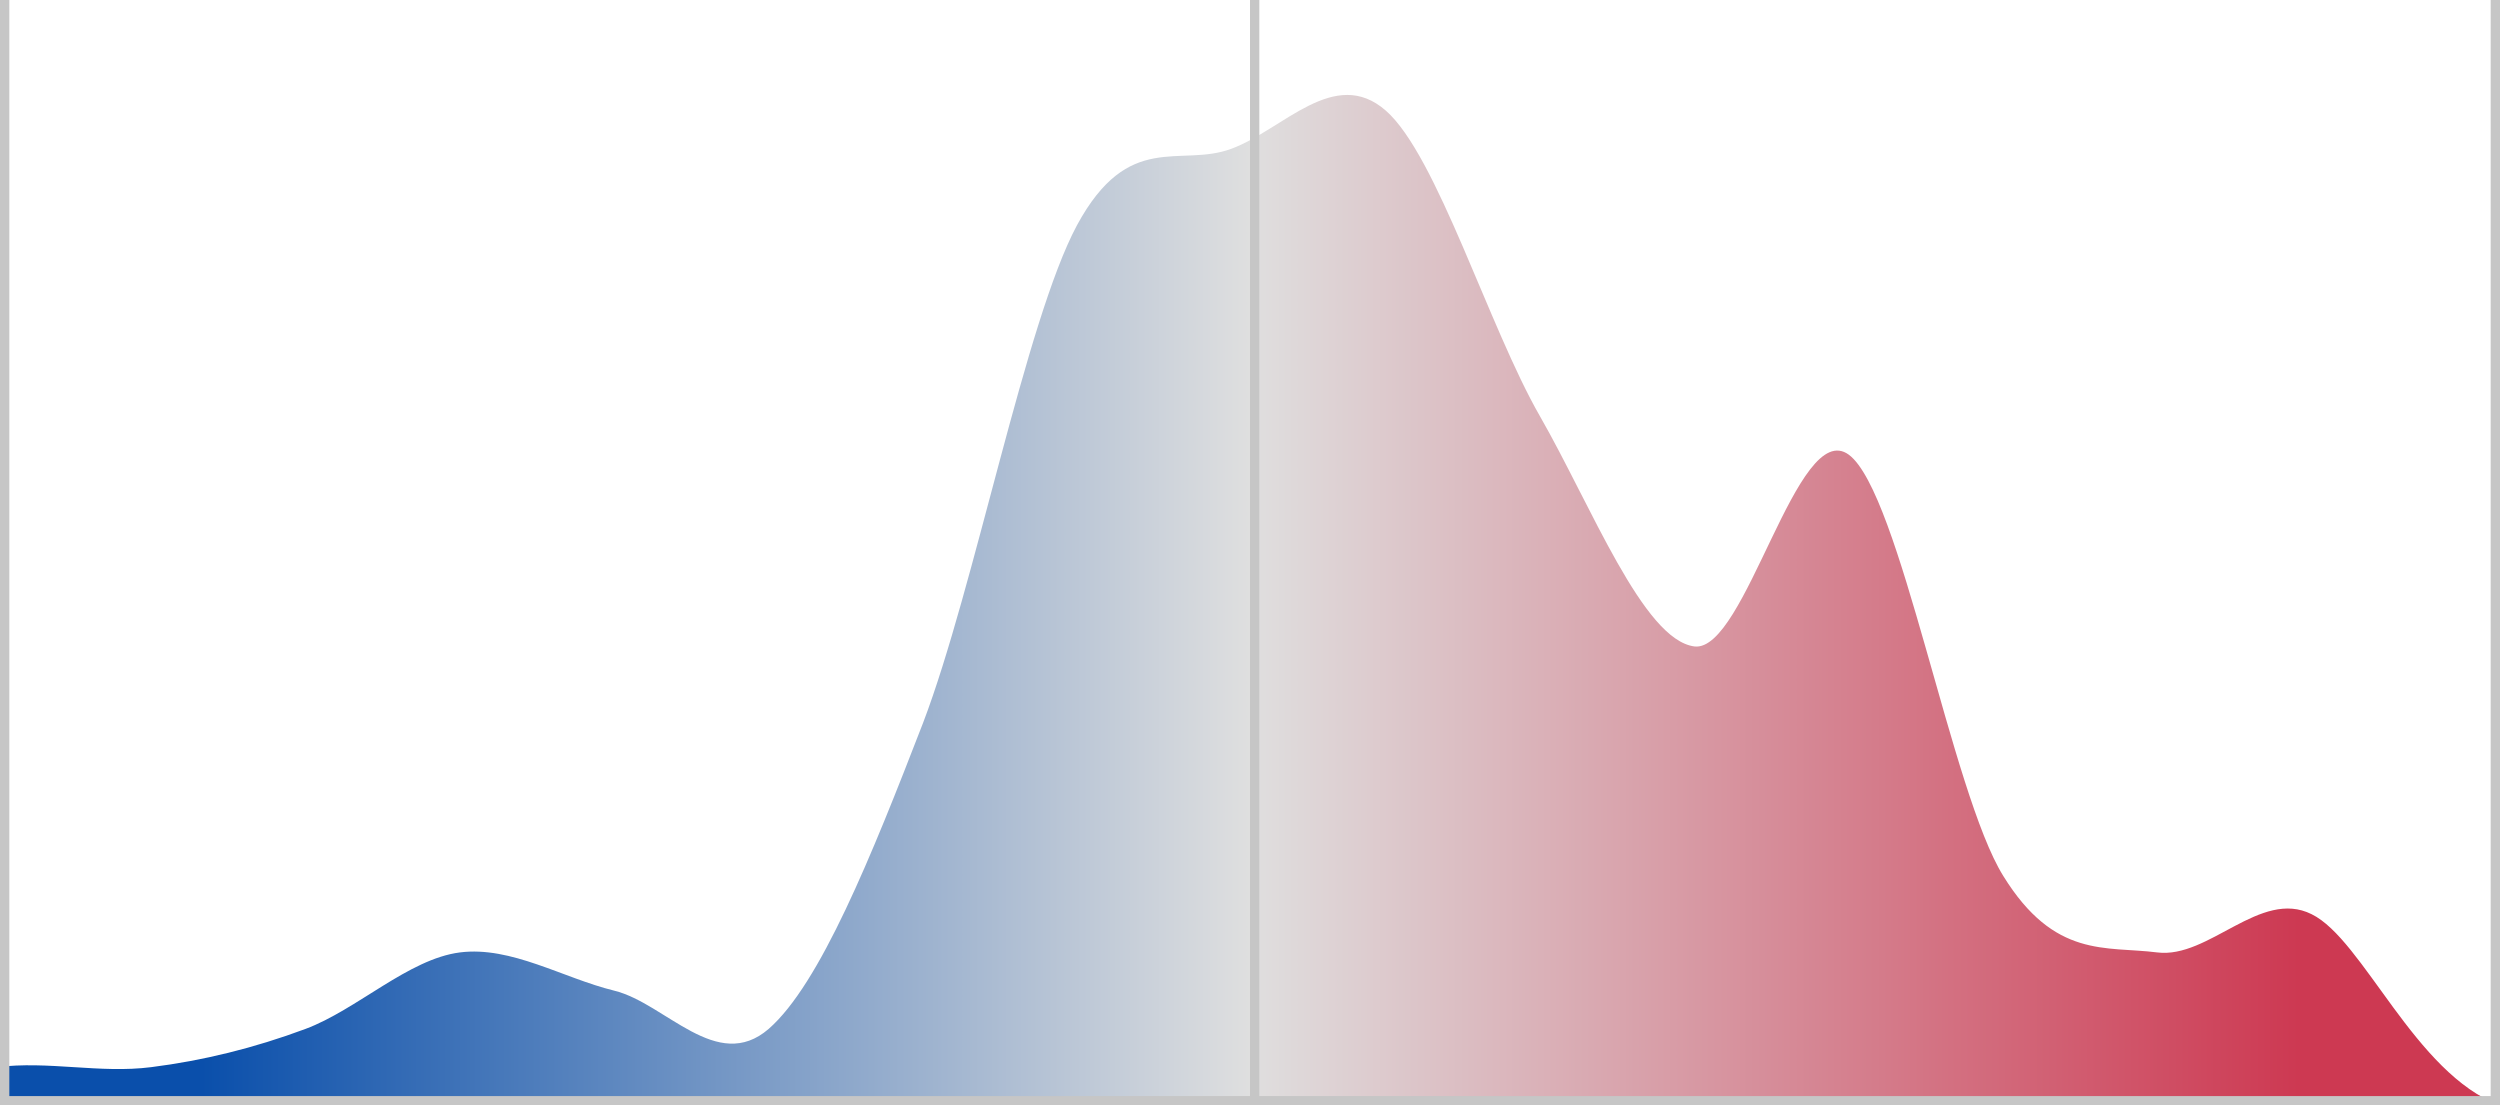 <?xml version="1.0" encoding="UTF-8"?>
<svg width="536px" height="237px" viewBox="0 0 536 237" version="1.1" xmlns="http://www.w3.org/2000/svg" xmlns:xlink="http://www.w3.org/1999/xlink">
    <!-- Generator: Sketch 51.3 (57544) - http://www.bohemiancoding.com/sketch -->
    <title>ushouse_dec2_plan_curve</title>
    <desc>Created with Sketch.</desc>
    <defs>
        <linearGradient x1="7.038%" y1="0%" x2="87.038%" y2="0%" id="linearGradient-1">
            <stop stop-color="#CD3952" offset="0%"></stop>
            <stop stop-color="#DFDFDF" offset="50%"></stop>
            <stop stop-color="#0A4FAB" offset="100%"></stop>
        </linearGradient>
    </defs>
    <g id="ushouse_eg_plan_curve" stroke="none" stroke-width="1" fill="none" fill-rule="evenodd">
        <path d="M 0.0 237.0 C 18.3 230.2 29.3 201.4 40.4 196.0 C 51.4 190.5 62.4 205.6 73.5 204.2 C 84.5 202.8 95.5 205.6 106.5 187.8 C 117.6 170.0 128.6 105.7 139.6 97.5 C 150.7 89.3 161.7 139.9 172.7 138.6 C 183.7 137.2 194.8 108.5 205.8 89.3 C 216.8 70.2 227.9 33.3 238.9 23.7 C 249.9 14.1 260.9 27.8 272.0 31.9 C 283.0 36.0 294.0 27.8 305.1 48.3 C 316.1 68.8 327.1 126.2 338.1 155.0 C 349.2 183.7 360.2 211.0 371.2 220.6 C 382.3 230.2 393.3 215.1 404.3 212.4 C 415.3 209.7 426.4 202.8 437.4 204.2 C 448.4 205.6 459.5 216.5 470.5 220.6 C 481.5 224.7 492.5 227.4 503.6 228.8 C 514.6 230.2 525.6 227.4 536.7 228.8 C 547.7 230.2 558.7 235.6 569.7 237.0 L 536.0 237.0 L 0.0 237.0 Z" id="Shape" fill="url(#linearGradient-1)" transform="translate(536 0) scale(-1, 1)"></path>
        <polygon id="Shape" fill="#C6C6C6" points="0 0 0 235 0 237 2 237 268 237 270 237 534 237 536 237 536 235 536 0 534 0 534 235 270 235 270 0 268 0 268 235 2 235 2 0"></polygon>
    </g>
</svg>
